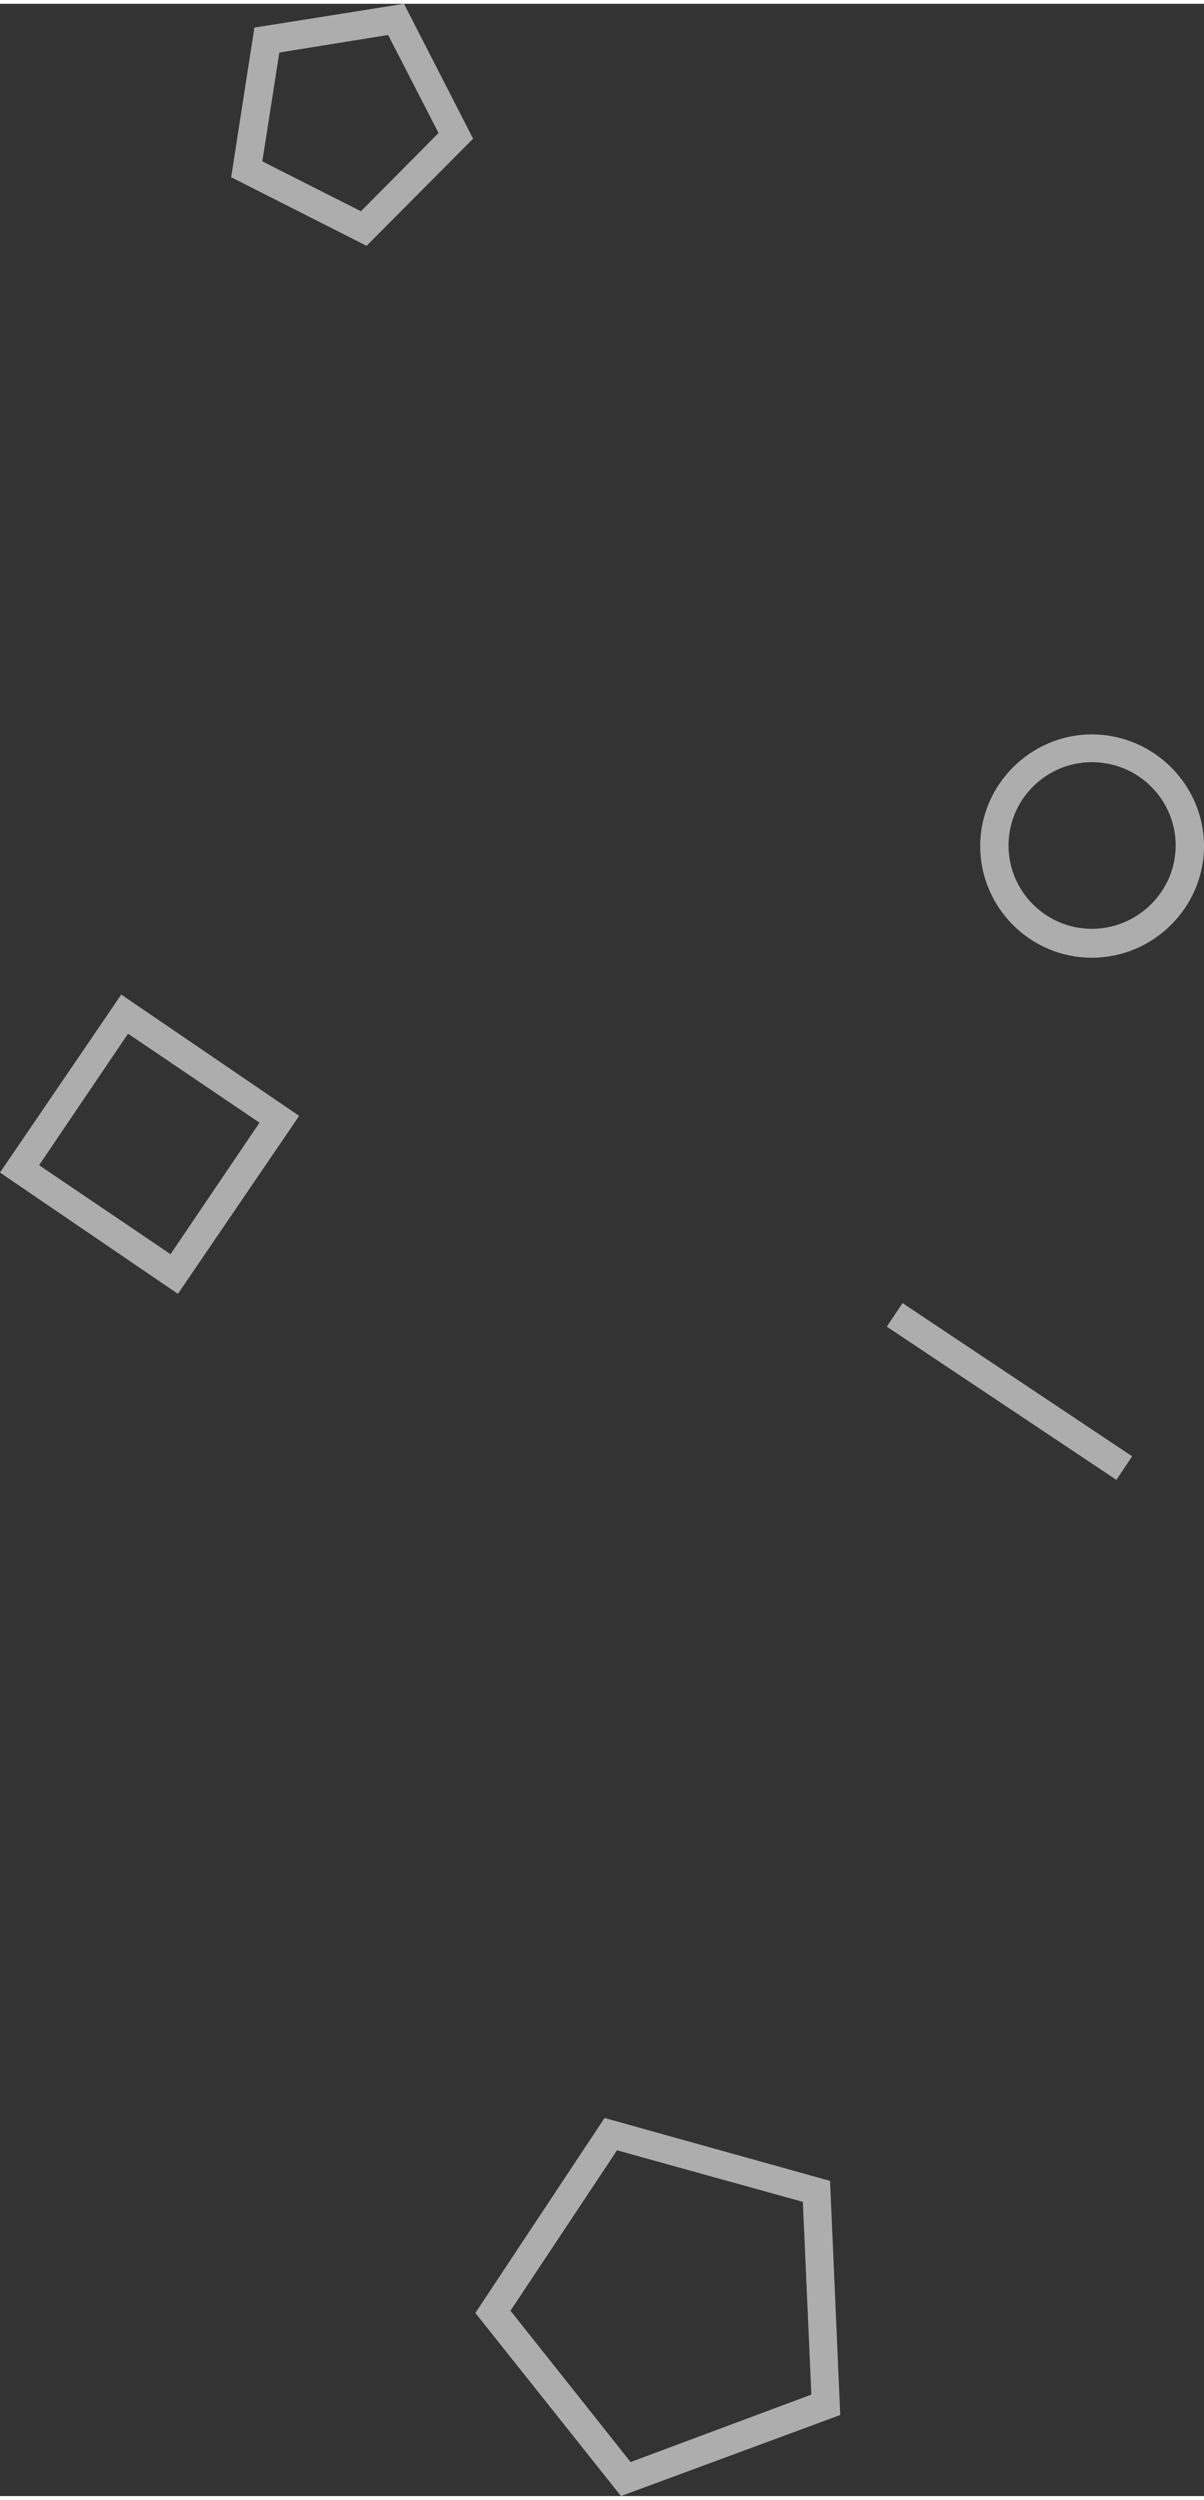 <?xml version="1.0" encoding="utf-8"?>
<!-- Generator: Adobe Illustrator 19.0.0, SVG Export Plug-In . SVG Version: 6.00 Build 0)  -->
<svg version="1.1" width="212" height="440" id="Слой_1" xmlns="http://www.w3.org/2000/svg" xmlns:xlink="http://www.w3.org/1999/xlink" x="0px" y="0px"
	 viewBox="0 0 212.5 439.7" style="enable-background:new 0 0 212.5 439.7;" xml:space="preserve">
<rect x="0" y="0" width="212.5" height="439.7" fill="#333333" stroke="none"/>
<style type="text/css">
	.st0{opacity:0.6;}
	.st1{fill:#FFFFFF;}
</style>
<g class="st0">
	<path id="XMLID_26_" class="st1" d="M31.4,227.6L0,206.2l21.4-31.4l31.4,21.4L31.4,227.6z M6.9,204.9l23.2,15.7l15.7-23.2
		l-23.2-15.7L6.9,204.9z"/>
</g>
<g class="st0">
	<path id="XMLID_23_" class="st1" d="M192.7,168.3c-10.9,0-19.7-8.9-19.7-19.7s8.9-19.7,19.7-19.7c10.9,0,19.8,8.9,19.8,19.7
		S203.6,168.3,192.7,168.3z M192.7,133.8c-8.1,0-14.7,6.6-14.7,14.7s6.6,14.7,14.7,14.7s14.8-6.6,14.8-14.7S200.9,133.8,192.7,133.8
		z"/>
</g>
<g class="st0">
	
		<rect id="XMLID_22_" x="153.9" y="242.3" transform="matrix(0.832 0.555 -0.555 0.832 165.726 -57.779)" class="st1" width="48.7" height="5"/>
</g>
<g class="st0">
	<path id="XMLID_19_" class="st1" d="M109.6,439.7l-25.7-32.3l22.8-34.4l39.8,11.1l1.8,41.3L109.6,439.7z M90.1,407l21.2,26.7
		l31.9-11.9l-1.5-34l-32.8-9.1L90.1,407z"/>
</g>
<g class="st0">
	<path id="XMLID_16_" class="st1" d="M64.7,42.7L40.8,30.6l4.1-26.4L71.3,0l12.2,23.8L64.7,42.7z M46.3,27.8l17.4,8.8l13.7-13.8
		L68.5,5.5L49.3,8.6L46.3,27.8z"/>
</g>
</svg>
